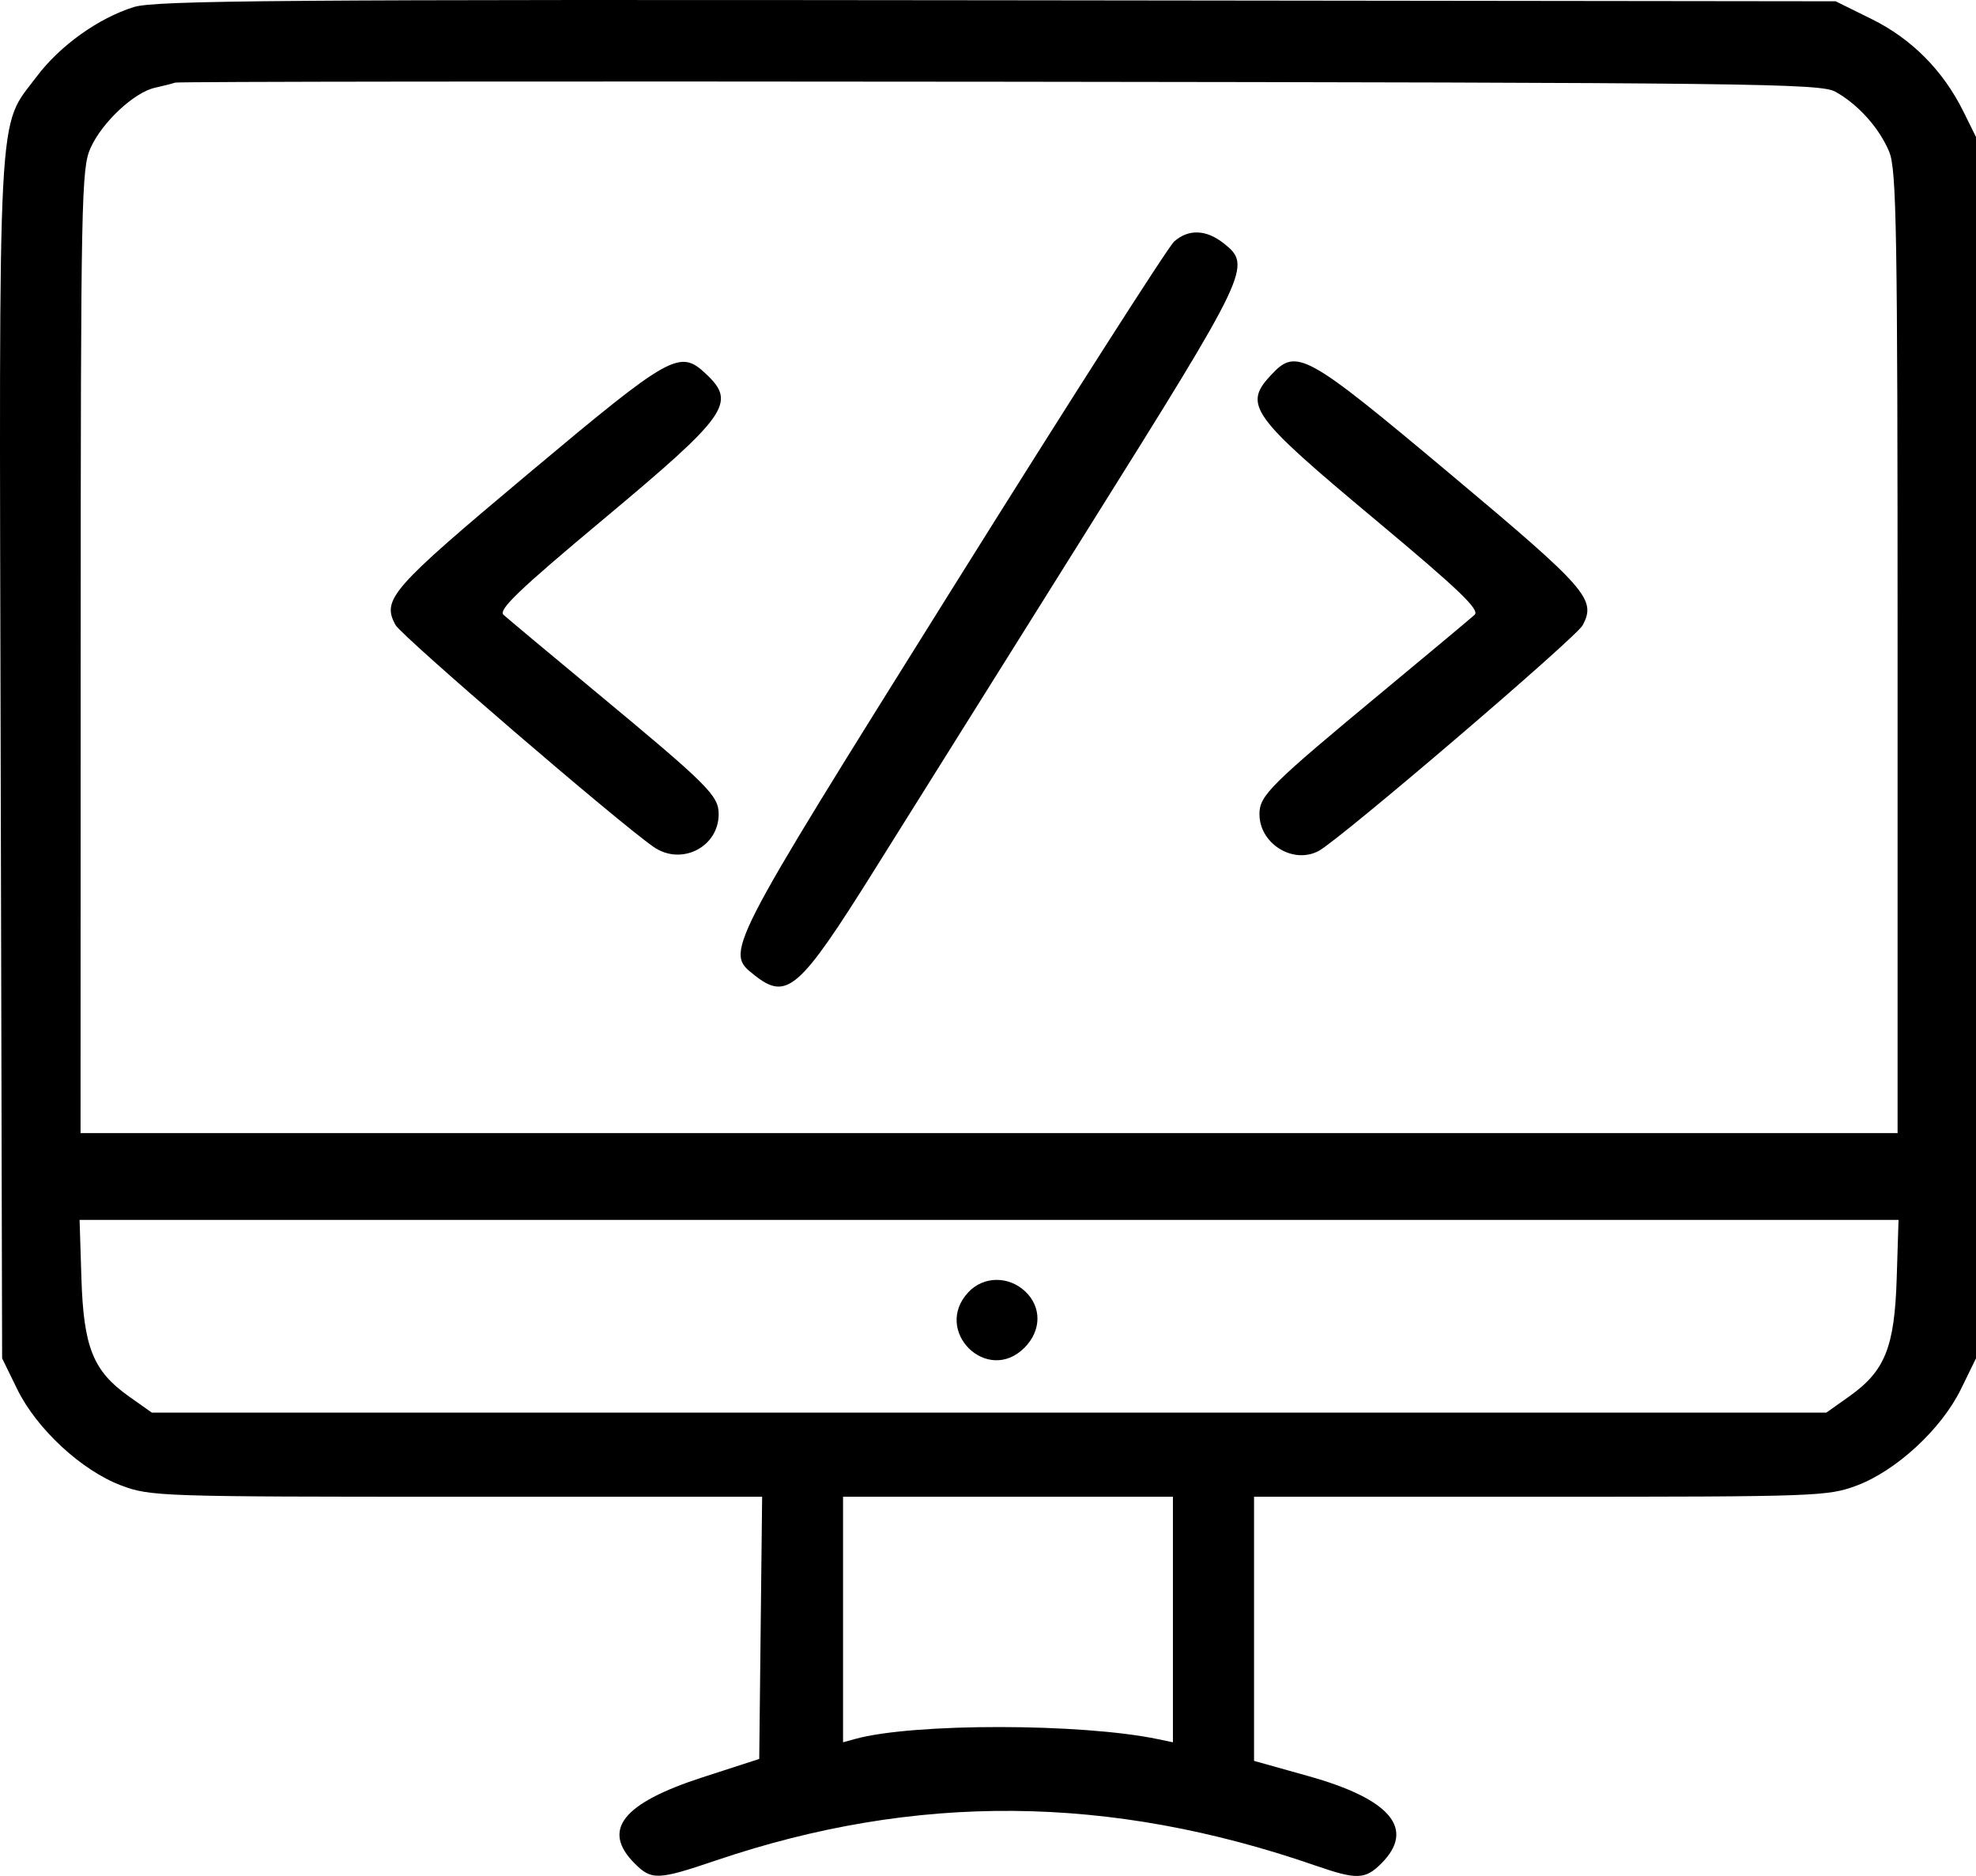 <svg width="119" height="113" viewBox="0 0 119 113" fill="none" xmlns="http://www.w3.org/2000/svg">
<path fill-rule="evenodd" clip-rule="evenodd" d="M8.065 0.423C5.932 1.086 3.603 2.753 2.202 4.621C-0.182 7.8 -0.056 5.409 0.041 45.693L0.128 81.82L1.038 83.681C2.21 86.076 4.922 88.585 7.307 89.481C9.051 90.137 9.697 90.158 27.503 90.158H45.898L45.81 98.055L45.723 105.951L42.315 107.056C37.482 108.622 36.212 110.23 38.218 112.244C39.236 113.266 39.619 113.253 43.094 112.073C55.148 107.983 66.838 108.082 79.237 112.38C81.71 113.237 82.219 113.219 83.19 112.244C85.254 110.172 83.758 108.377 78.812 106.99L75.522 106.068V98.113V90.158H92.771C109.418 90.158 110.082 90.135 111.822 89.481C114.207 88.585 116.919 86.076 118.09 83.681L119 81.82V45.036V8.251L118.237 6.709C117.017 4.247 115.125 2.34 112.721 1.152L110.546 0.077L60.06 0.016C17.045 -0.036 9.35 0.024 8.065 0.423ZM110.532 5.525C111.9 6.285 113.177 7.71 113.772 9.14C114.216 10.208 114.278 13.872 114.278 39.303V68.251H59.564H4.851L4.858 39.232C4.865 11.87 4.899 10.138 5.458 8.902C6.158 7.356 8.08 5.562 9.335 5.285C9.824 5.177 10.371 5.038 10.55 4.976C10.729 4.915 33.079 4.891 60.216 4.923C105.519 4.977 109.635 5.026 110.532 5.525ZM70.712 14.546C70.355 14.861 64.33 24.289 57.323 35.498C43.558 57.518 43.653 57.333 45.441 58.745C47.391 60.285 48.132 59.636 52.631 52.447C54.788 49 60.601 39.716 65.549 31.816C75.272 16.29 75.406 16.009 73.687 14.651C72.638 13.823 71.574 13.785 70.712 14.546ZM31.813 28.534C23.542 35.468 22.984 36.104 23.814 37.64C24.176 38.31 37.198 49.512 39.364 51.016C41.024 52.169 43.28 51.032 43.28 49.041C43.28 47.917 42.661 47.303 35.79 41.603C33.014 39.3 30.554 37.244 30.324 37.034C29.994 36.733 31.251 35.529 36.271 31.334C43.836 25.013 44.366 24.267 42.527 22.532C40.93 21.026 40.444 21.298 31.813 28.534ZM76.556 22.577C74.852 24.398 75.299 25.019 82.858 31.334C87.877 35.529 89.134 36.733 88.805 37.034C88.575 37.244 86.115 39.3 83.338 41.603C76.467 47.303 75.848 47.917 75.848 49.041C75.848 50.824 77.879 52.082 79.42 51.254C80.706 50.563 94.924 38.404 95.315 37.661C96.139 36.094 95.6 35.479 87.316 28.534C78.621 21.245 78.082 20.947 76.556 22.577ZM114.225 76.998C114.095 81.154 113.521 82.585 111.371 84.109L109.988 85.09H59.564H9.141L7.757 84.109C5.608 82.585 5.034 81.154 4.903 76.998L4.793 73.483H59.564H114.335L114.225 76.998ZM58.318 77.836C56.146 80.157 59.453 83.433 61.696 81.181C62.722 80.151 62.741 78.733 61.742 77.79C60.74 76.846 59.226 76.866 58.318 77.836ZM70.637 97.553V104.948L69.742 104.761C65.124 103.793 54.979 103.785 51.504 104.746L50.771 104.948V97.553V90.158H60.704H70.637V97.553Z" fill="black"/>
</svg>
